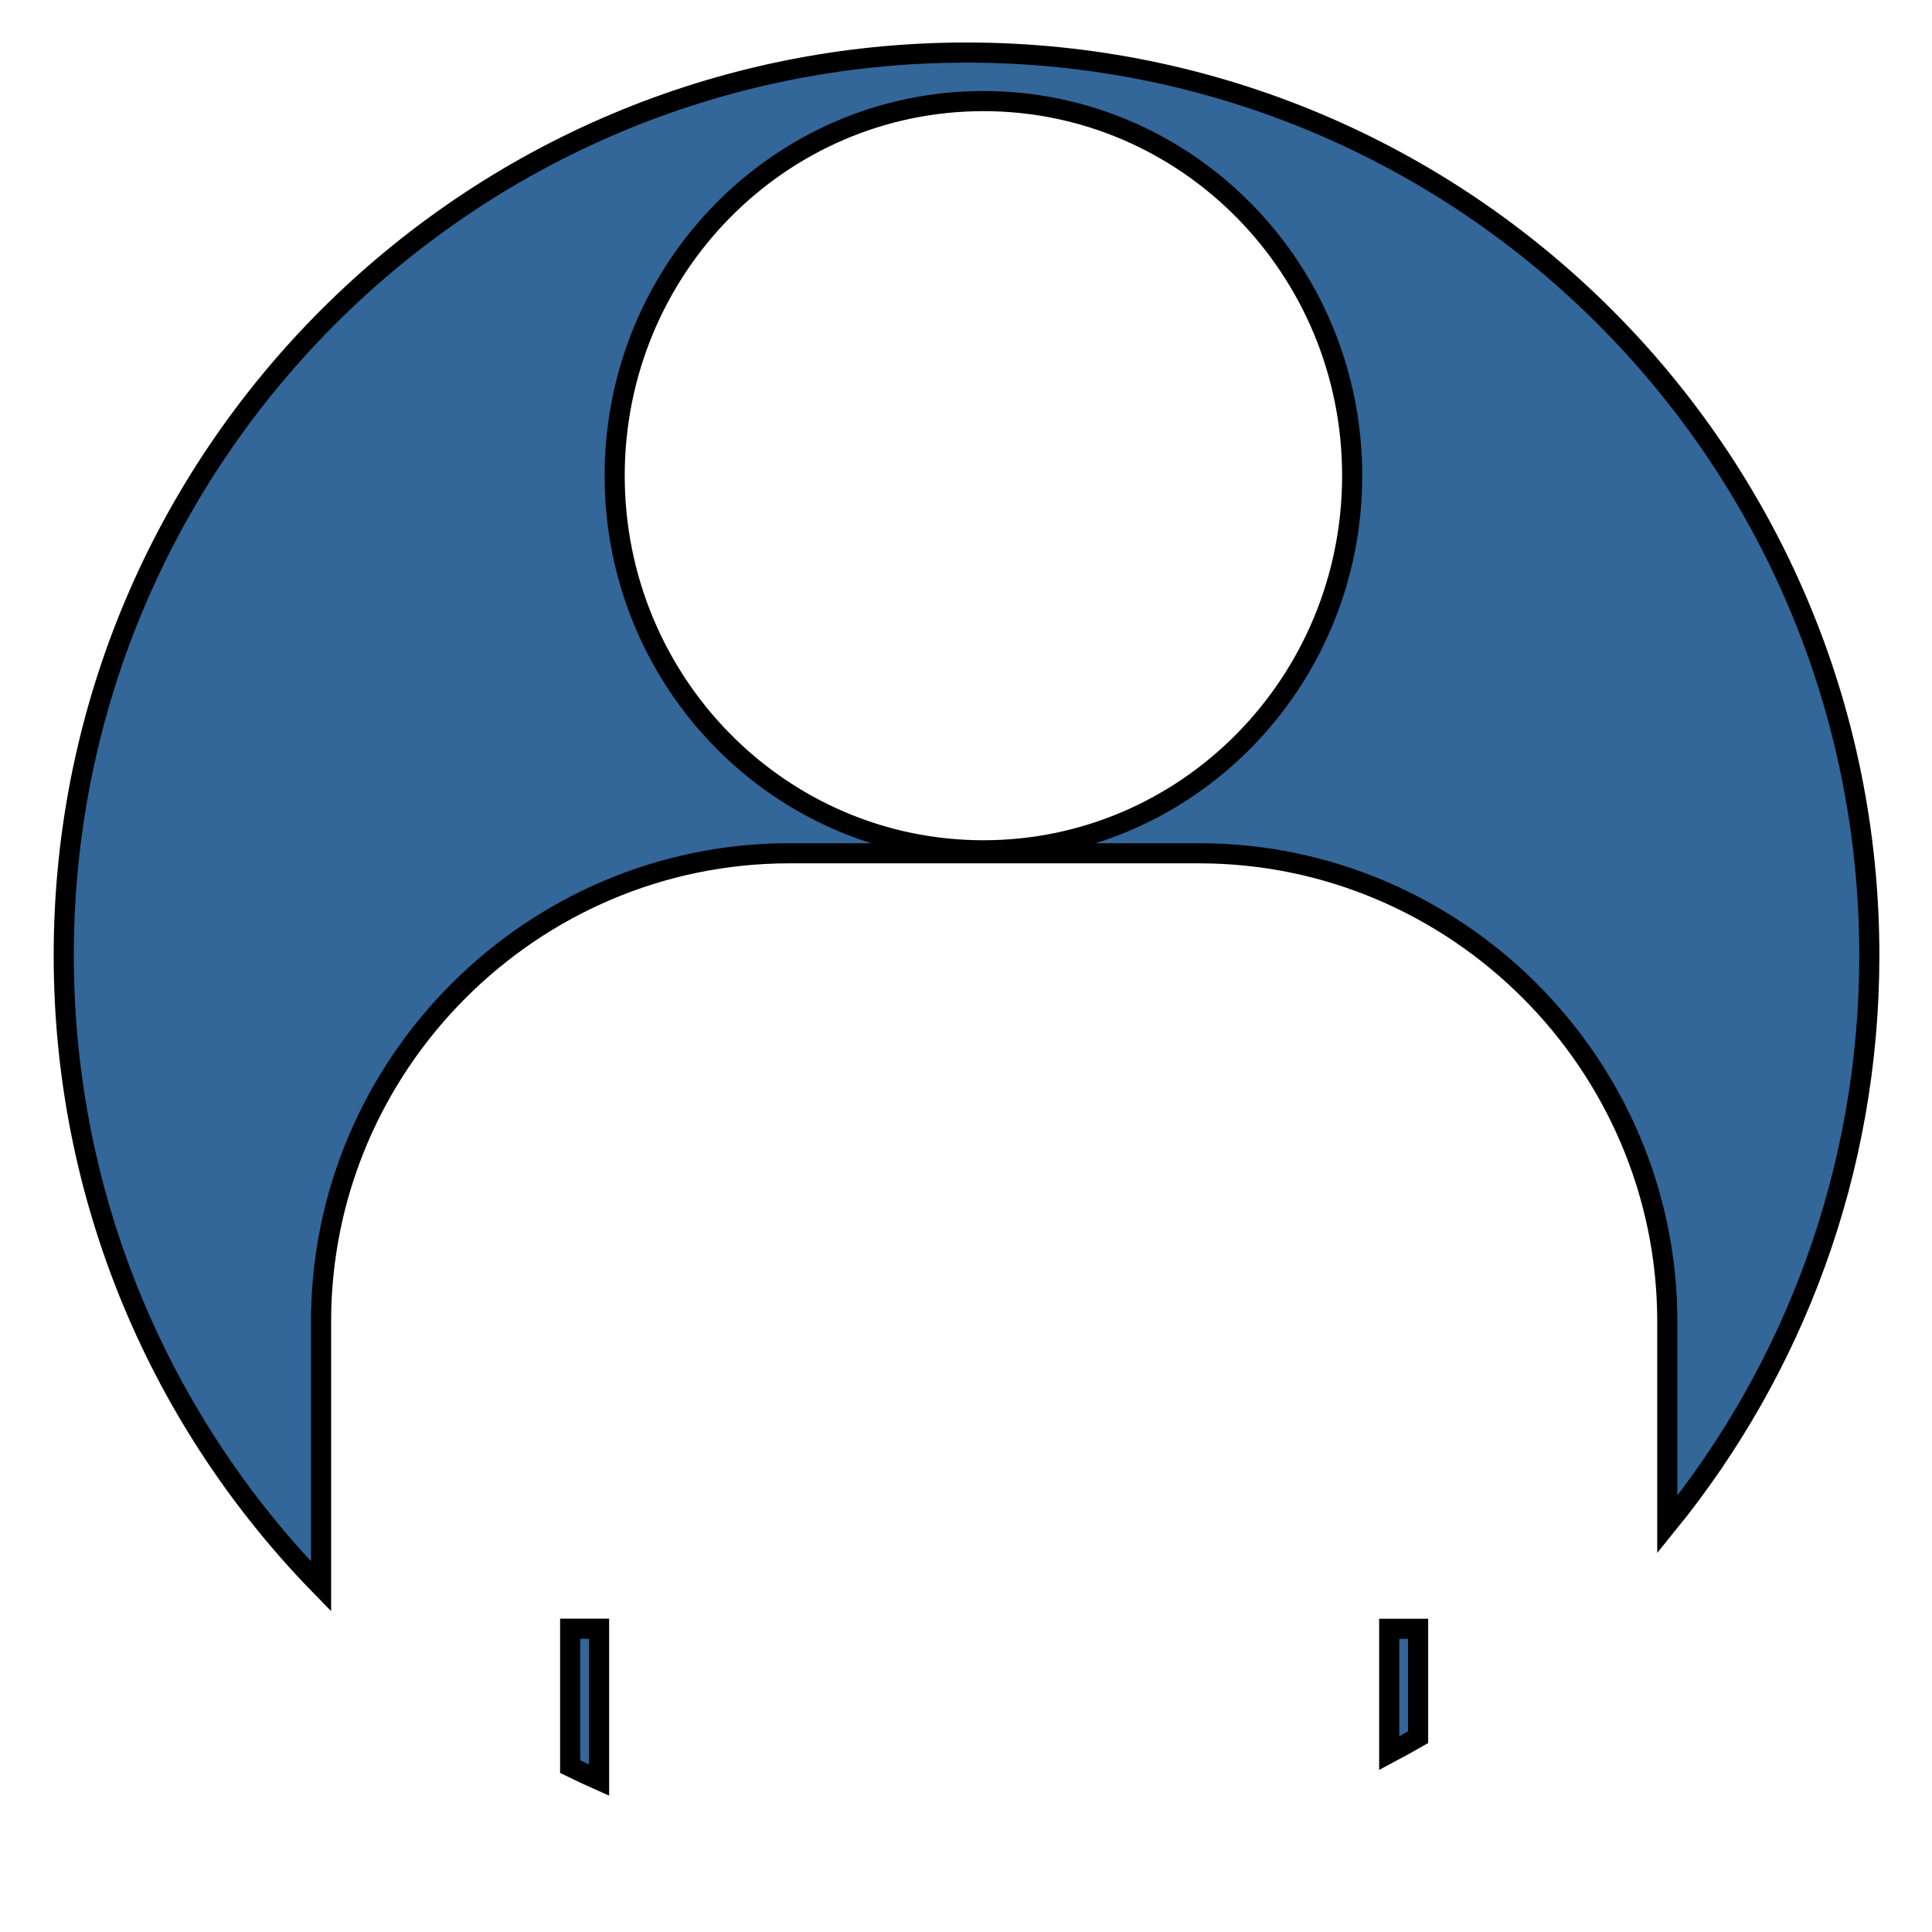 <?xml version="1.0" encoding="UTF-8"?>
<!DOCTYPE svg PUBLIC "-//W3C//DTD SVG 1.1//EN" "http://www.w3.org/Graphics/SVG/1.1/DTD/svg11.dtd">
<!-- Creator: CorelDRAW 2017 -->
<svg xmlns="http://www.w3.org/2000/svg" xml:space="preserve" width="254mm" height="254mm" version="1.1" style="shape-rendering:geometricPrecision; text-rendering:geometricPrecision; image-rendering:optimizeQuality; fill-rule:evenodd; clip-rule:evenodd"
viewBox="0 0 25400 25400"
 xmlns:xlink="http://www.w3.org/1999/xlink">
 <defs>
  <style type="text/css">
   <![CDATA[
    .str0 {stroke:black;stroke-width:264.58}
    .fil0 {fill:#336699}
   ]]>
  </style>
 </defs>
 <g id="Capa_x0020_1">
  <path class="fil0 str0" d="M12929 1329c2677,0 4848,2205 4848,4925 0,2720 -2170,4925 -4848,4925 -2677,0 -4848,-2205 -4848,-4925 0,-2720 2170,-4925 4848,-4925zm-222 -638c6555,0 11869,5314 11869,11869 0,2837 -996,5441 -2656,7483l0 -2669c0,-3386 -2770,-6156 -6156,-6156l-5387 0c-3386,0 -6156,2770 -6156,6156l0 3483c-2093,-2140 -3383,-5068 -3383,-8297 0,-6555 5314,-11869 11869,-11869zm5937 22148c-125,72 -252,142 -380,210l0 -1635 380 0 0 1425zm-10768 565c-128,-57 -254,-116 -380,-178l0 -1813 380 0 0 1990z"/>
 </g>
</svg>
